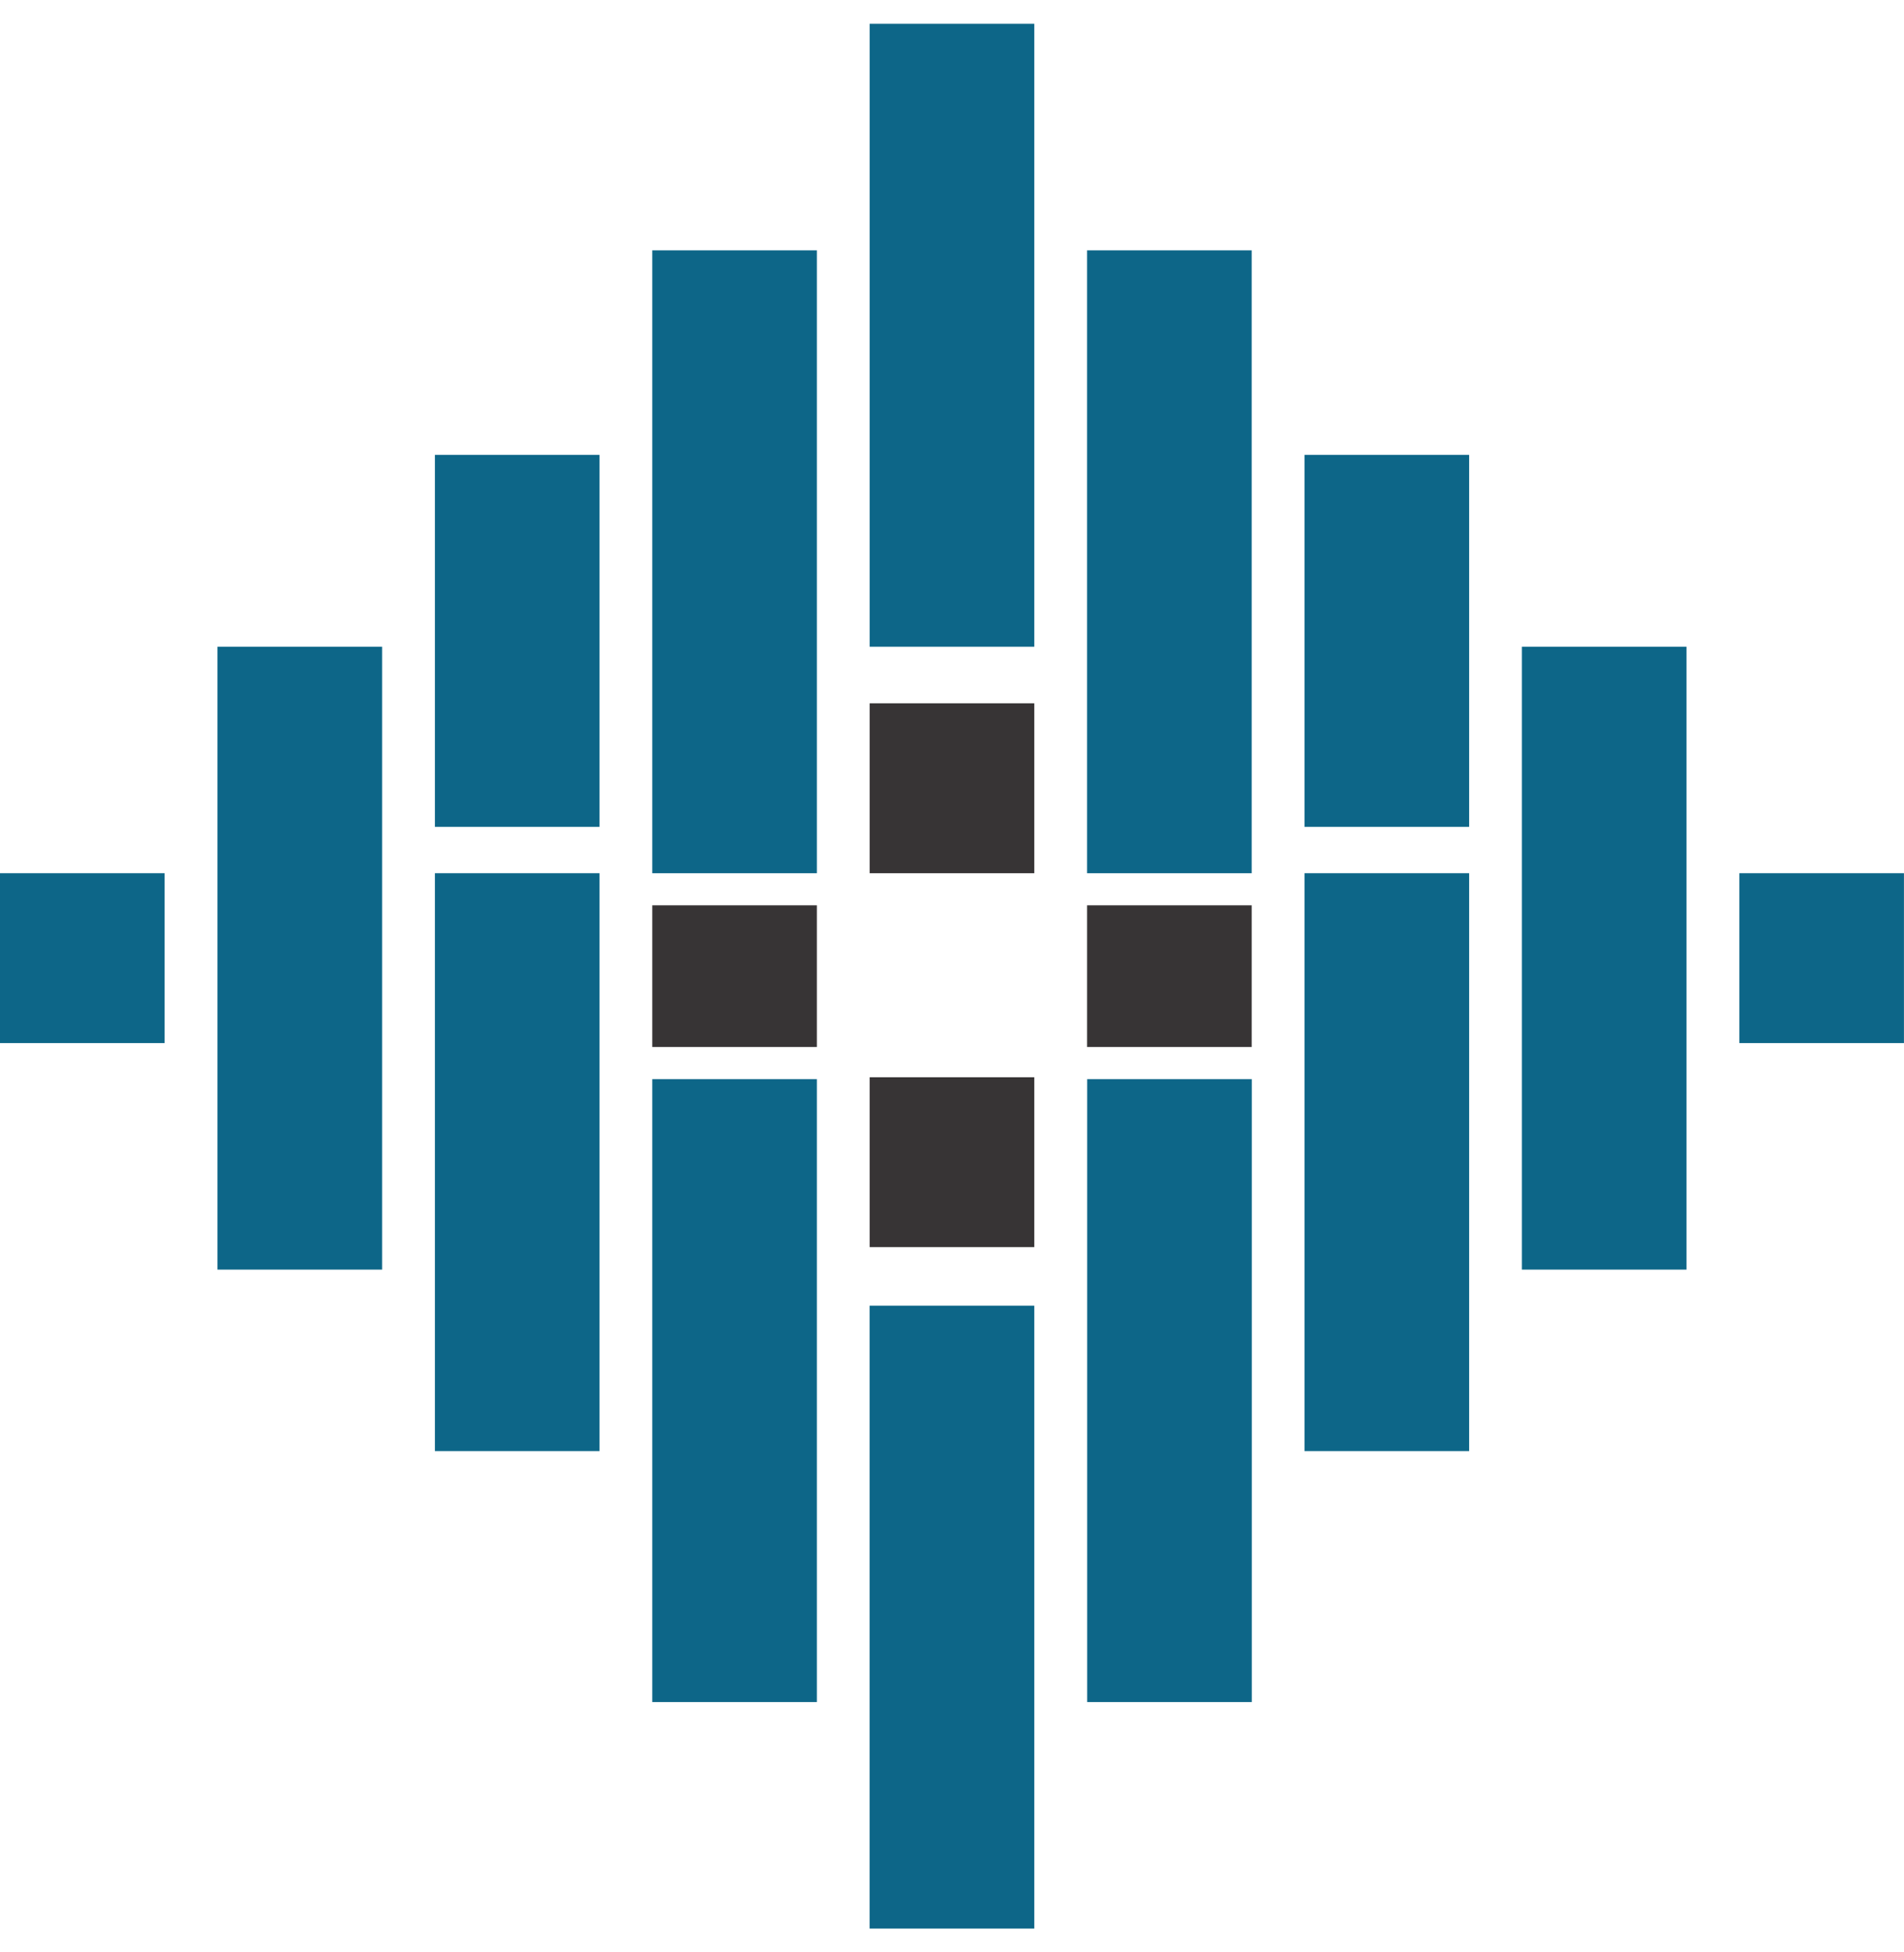 <svg width="40" height="41" viewBox="0 0 40 41" fill="none" xmlns="http://www.w3.org/2000/svg">
<path fill-rule="evenodd" clip-rule="evenodd" d="M18.27 0.5H21.728V13.581H18.27V0.5Z" fill="#0D6688"/>
<path fill-rule="evenodd" clip-rule="evenodd" d="M18.269 27.419H21.728V40.5H18.269V27.419Z" fill="#0D6688"/>
<path fill-rule="evenodd" clip-rule="evenodd" d="M13.703 5.257H17.161V18.338H13.703V5.257Z" fill="#0D6688"/>
<path fill-rule="evenodd" clip-rule="evenodd" d="M22.838 5.257H26.296V18.338H22.838V5.257Z" fill="#0D6688"/>
<path fill-rule="evenodd" clip-rule="evenodd" d="M13.703 22.662H17.161V35.743H13.703V22.662Z" fill="#0D6688"/>
<path fill-rule="evenodd" clip-rule="evenodd" d="M22.84 22.662H26.298V35.743H22.84V22.662Z" fill="#0D6688"/>
<path fill-rule="evenodd" clip-rule="evenodd" d="M27.406 9.553H30.864V17.364H27.406V9.553Z" fill="#0D6688"/>
<path fill-rule="evenodd" clip-rule="evenodd" d="M27.406 18.338H30.864V30.473H27.406V18.338Z" fill="#0D6688"/>
<path fill-rule="evenodd" clip-rule="evenodd" d="M9.137 9.553H12.595V17.364H9.137V9.553Z" fill="#0D6688"/>
<path fill-rule="evenodd" clip-rule="evenodd" d="M9.137 18.338H12.595V30.473H9.137V18.338Z" fill="#0D6688"/>
<path fill-rule="evenodd" clip-rule="evenodd" d="M31.973 13.581H35.431V26.662H31.973V13.581Z" fill="#0D6688"/>
<path fill-rule="evenodd" clip-rule="evenodd" d="M4.568 13.581H8.027V26.662H4.568V13.581Z" fill="#0D6688"/>
<path fill-rule="evenodd" clip-rule="evenodd" d="M36.541 18.338H39.999V21.905H36.541V18.338Z" fill="#0D6688"/>
<path fill-rule="evenodd" clip-rule="evenodd" d="M0 18.338H3.458V21.905H0V18.338Z" fill="#0D6688"/>
<path fill-rule="evenodd" clip-rule="evenodd" d="M18.27 14.77H21.728V18.338H18.27V14.77Z" fill="#373435"/>
<path fill-rule="evenodd" clip-rule="evenodd" d="M18.27 22.622H21.728V26.189H18.27V22.622Z" fill="#373435"/>
<path fill-rule="evenodd" clip-rule="evenodd" d="M22.838 19.012H26.296V21.987H22.838V19.012Z" fill="#373435"/>
<path fill-rule="evenodd" clip-rule="evenodd" d="M13.703 19.012H17.161V21.987H13.703V19.012Z" fill="#373435"/>
</svg>
